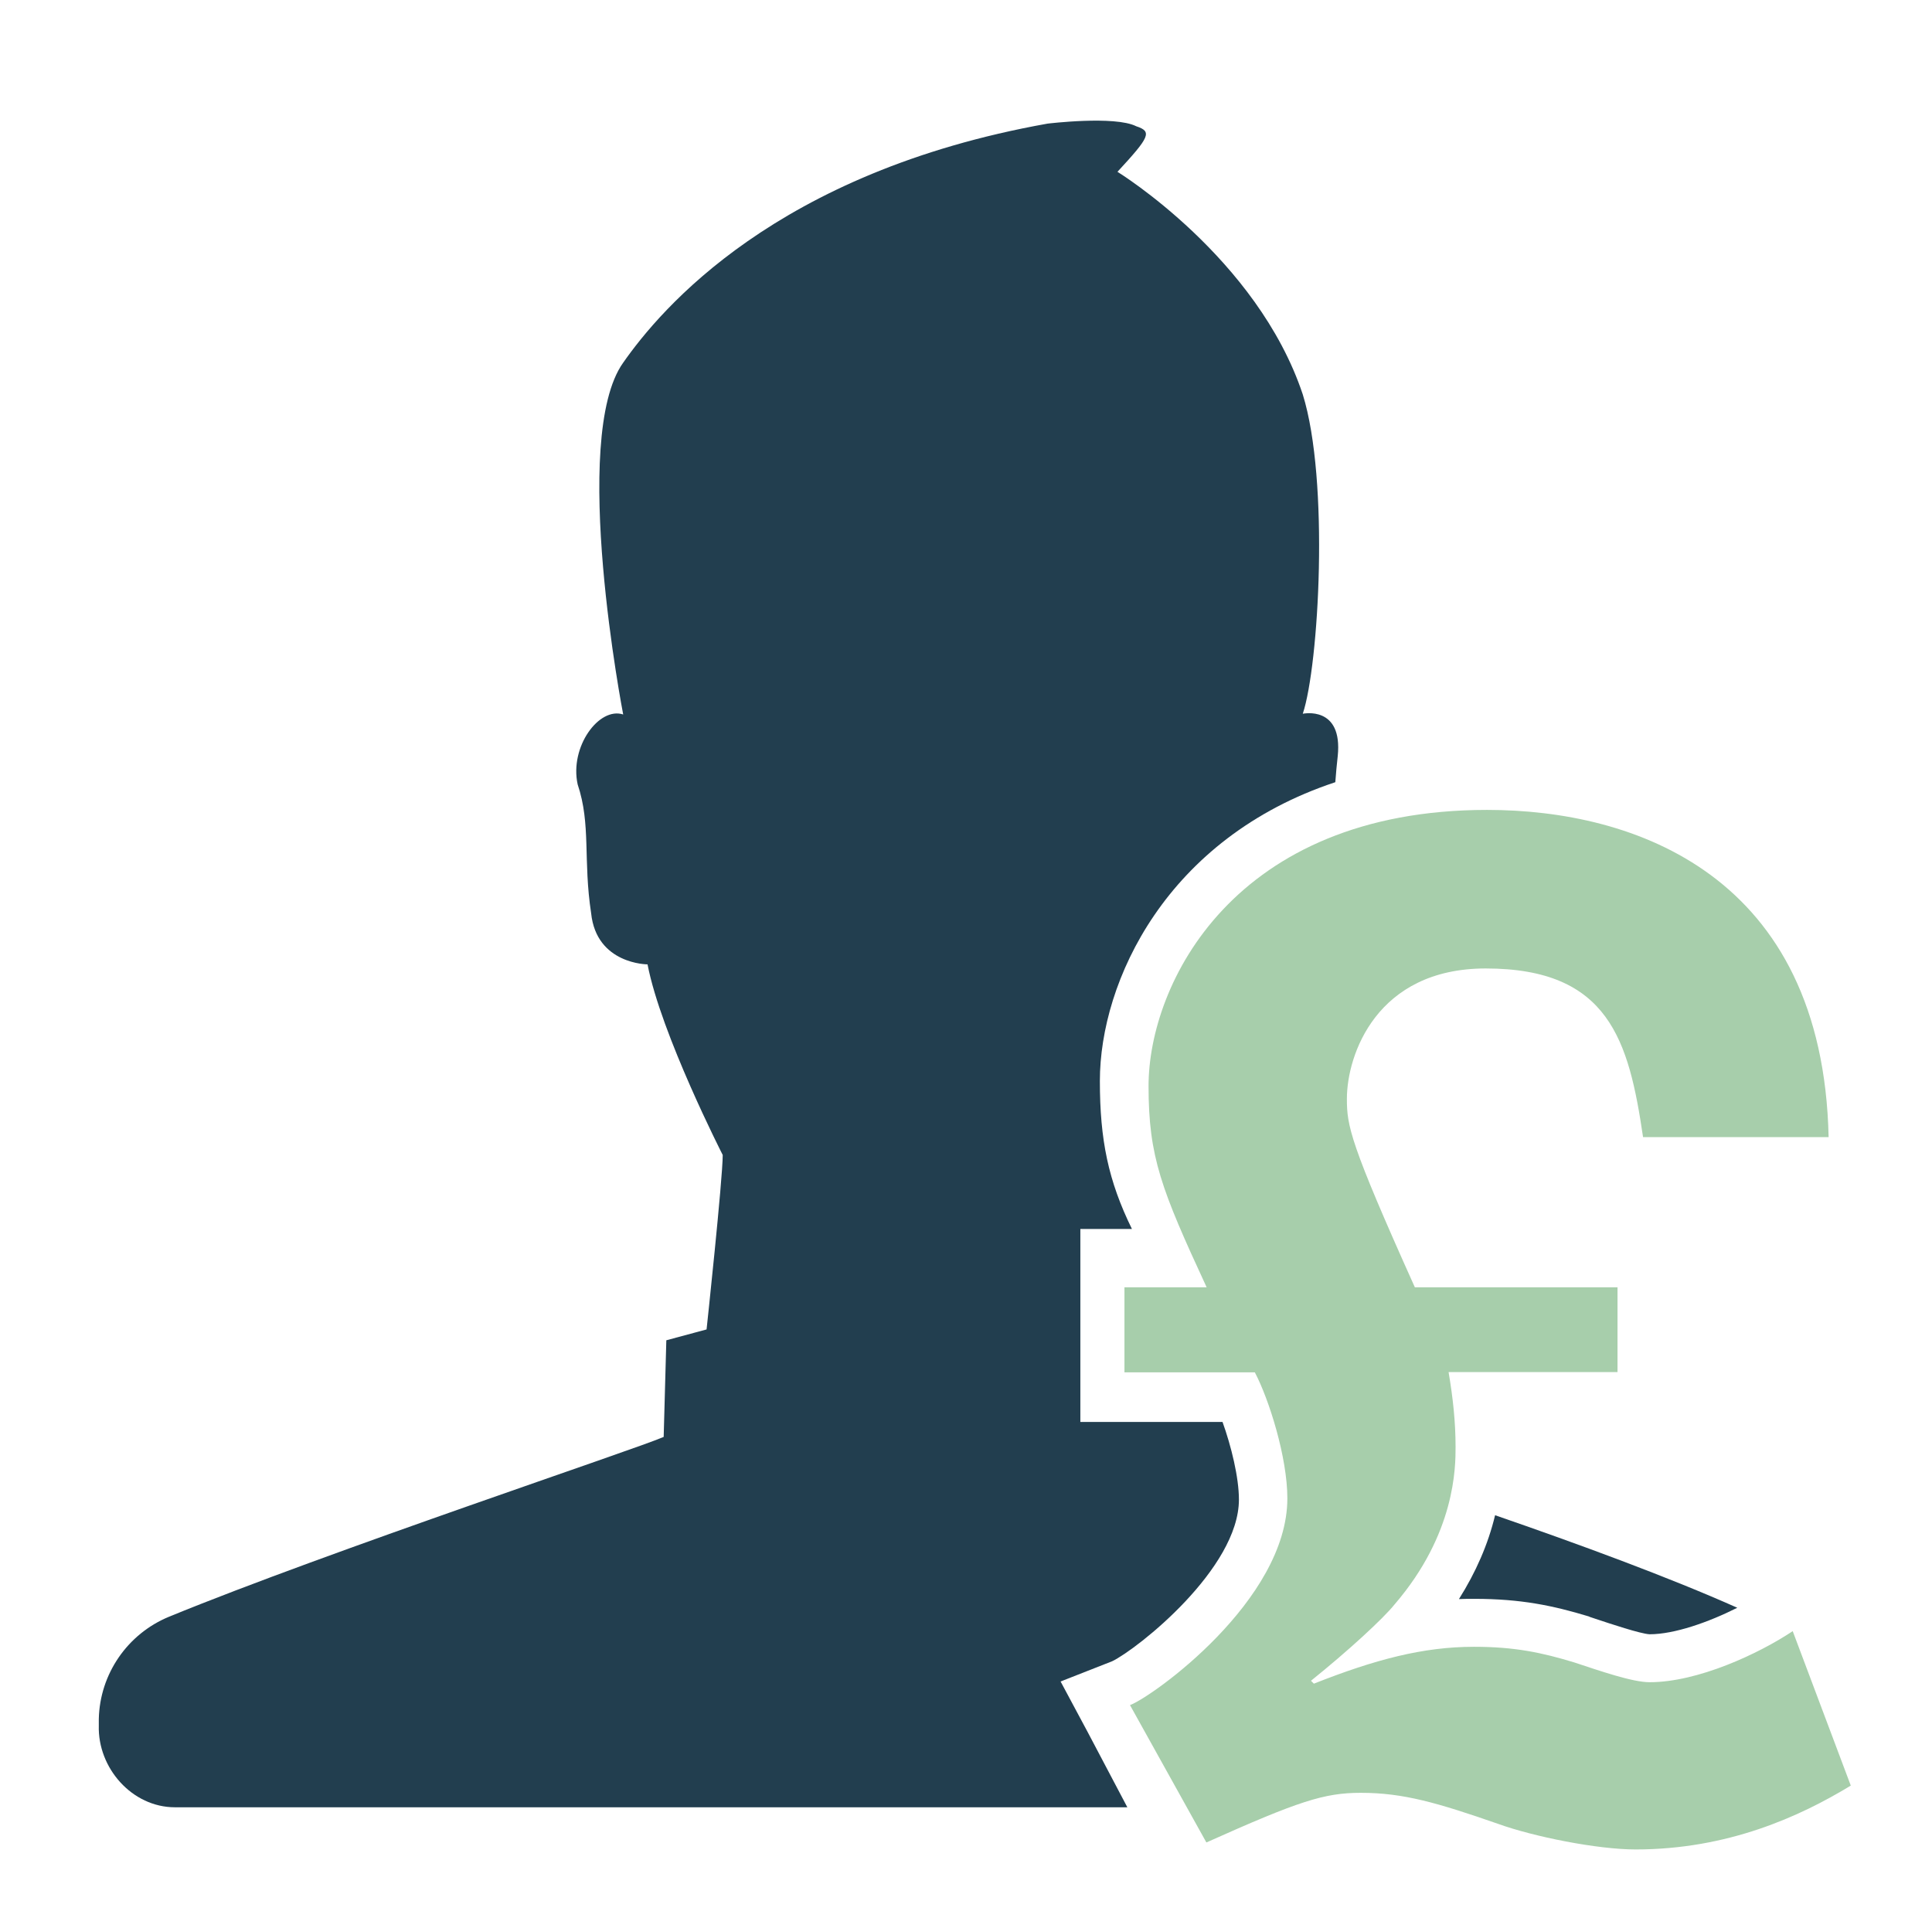 <?xml version="1.0" encoding="utf-8"?>
<!DOCTYPE svg PUBLIC "-//W3C//DTD SVG 1.1//EN" "http://www.w3.org/Graphics/SVG/1.1/DTD/svg11.dtd">
<svg version="1.1" id="Layer_1" xmlns="http://www.w3.org/2000/svg" xmlns:xlink="http://www.w3.org/1999/xlink" x="0px" y="0px"
	 width="80.17px" height="80px" viewBox="0 0 80.17 80" enable-background="new 0 0 80.17 80" xml:space="preserve">
<path fill="#223E4F" d="M60.54,66.36c0.21-0.01,0.42-0.01,0.63-0.01c1.95,0,3.27,0.28,4.76,0.73l0.02,0.01l0.02,0.01l0.24,0.08
	c0.6,0.2,1.86,0.62,2.24,0.64c1.03,0,2.45-0.5,3.64-1.1c-2.82-1.26-6.63-2.66-10.05-3.84C61.75,64.09,61.24,65.25,60.54,66.36z"/>
<path fill="#223E4F" d="M45.14,71.89l-1.13-2.11l2.14-0.84c1.07-0.52,5.26-3.85,5.26-6.71c0-0.92-0.32-2.22-0.68-3.22h-4.09h-1.81
	v-2.06v-3.53V51h1.81h0.33c-0.98-2-1.33-3.69-1.33-6.14c0-4.14,2.77-10.08,9.77-12.4c0.03-0.4,0.06-0.73,0.1-1.08
	c0.22-2.12-1.45-1.76-1.45-1.76c0.67-2.01,1.11-9.68,0-13.25c-1.89-5.68-7.69-9.24-7.69-9.24c1.34-1.45,1.45-1.67,0.78-1.89
	c-0.89-0.45-3.68-0.11-3.68-0.11c-11.26,2.01-16.05,7.69-17.61,9.92c-2.23,3.12,0,14.6,0,14.6c-1-0.33-2.23,1.34-1.89,2.9
	c0.56,1.67,0.22,3.12,0.56,5.35c0.22,2.12,2.34,2.12,2.34,2.12c0.56,2.9,3.12,7.91,3.12,7.91c0,1-0.67,7.24-0.67,7.24l-1.67,0.45
	l-0.11,4.01c-1.04,0.47-13.91,4.75-20.52,7.46c-1.73,0.71-2.88,2.38-2.92,4.25l0,0.27C4.05,73.37,5.48,75,7.26,75h39.52L45.14,71.89
	z"/>
<path fill="#A7CEAB" d="M67.11,56.94h-7c0.18,1.06,0.29,2.06,0.29,3.11c0,0.82,0,3.59-2.53,6.53c-0.47,0.59-1.94,1.94-3.47,3.17
	l0.12,0.12c2.53-1,4.53-1.53,6.64-1.53c1.7,0,2.82,0.24,4.17,0.65c1.06,0.35,2.41,0.82,3.12,0.82c2,0,4.53-1.18,5.94-2.12
	l2.41,6.41c-2.12,1.29-5.11,2.65-8.93,2.65c-1.59,0-4.23-0.53-5.7-1.06c-2.53-0.88-3.94-1.29-5.7-1.29
	c-1.53,0-2.59,0.35-6.41,2.06l-3.17-5.7c0.94-0.35,6.53-4.35,6.53-8.58c0-1.7-0.76-4.11-1.35-5.23h-5.41v-3.53h3.41
	c-1.88-4.06-2.41-5.41-2.41-8.35c0-4.23,3.53-11.46,14.05-11.46c6.11,0,13.93,2.7,14.17,13.58h-7.7c-0.59-4-1.41-7-6.53-7
	c-4.53,0-5.76,3.59-5.76,5.41c0,1.12,0.12,1.82,2.82,7.82h8.41V56.94z"/>
</svg>
